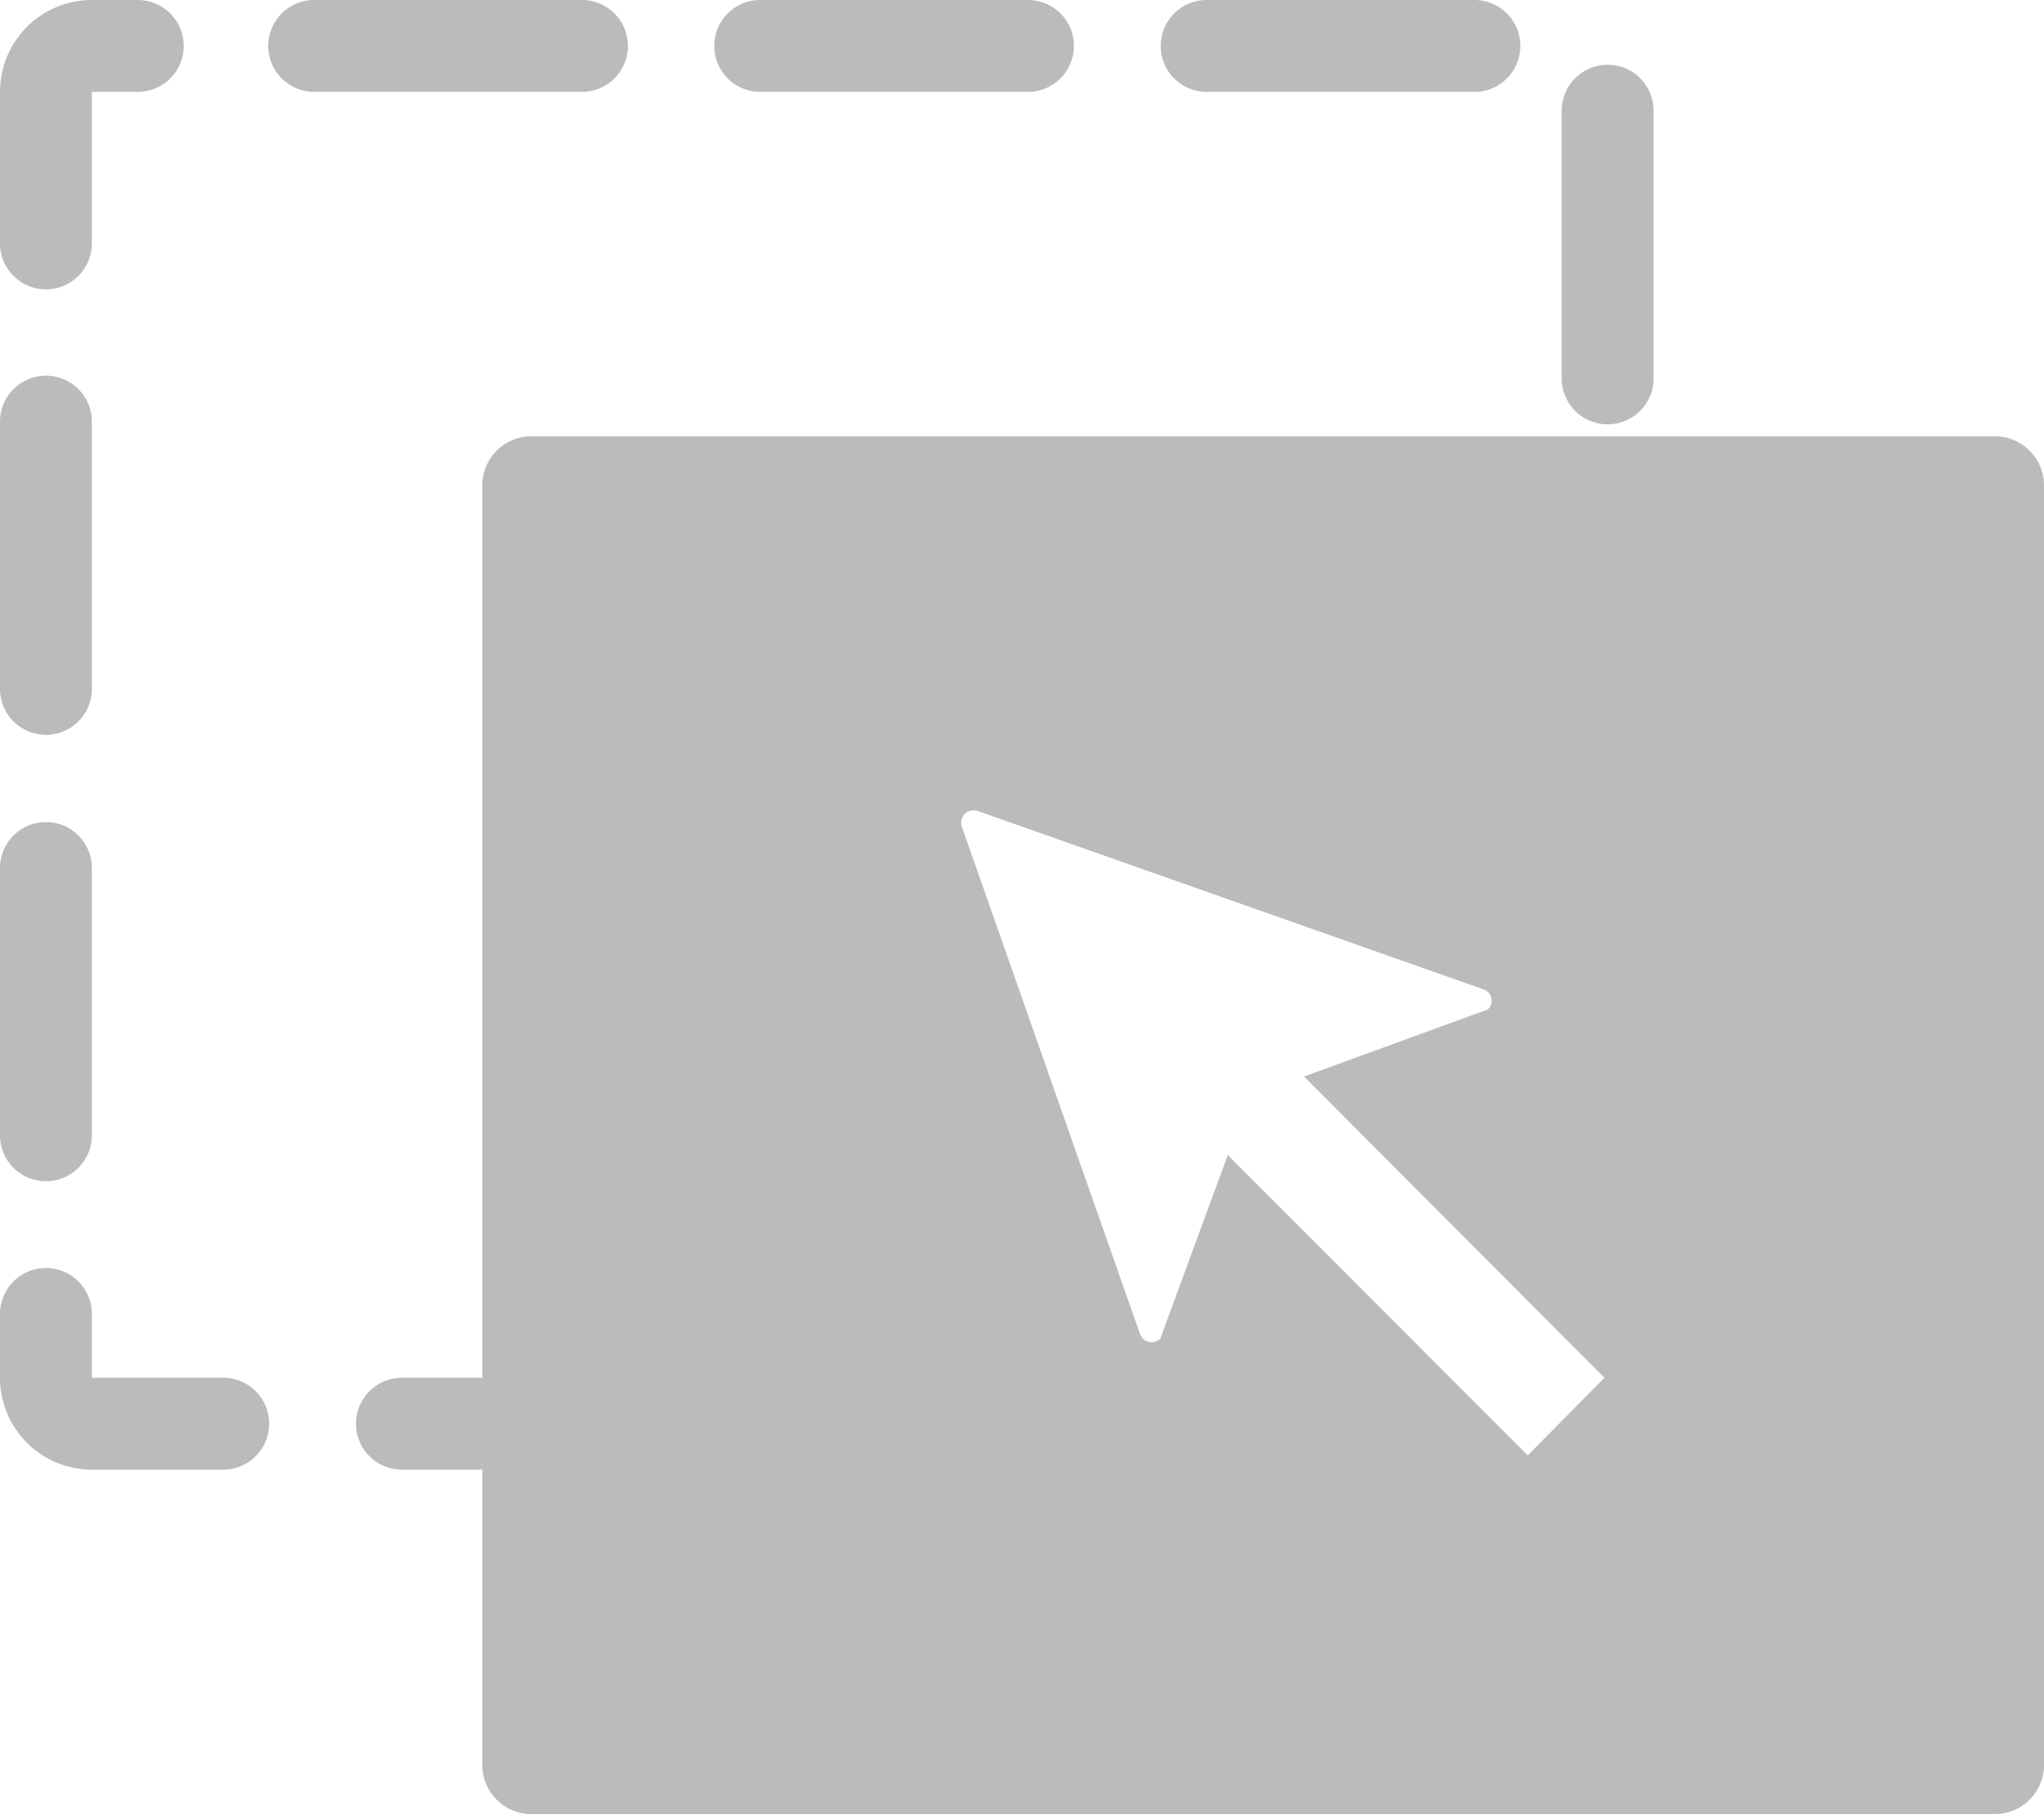 <svg xmlns="http://www.w3.org/2000/svg" height="39.5" width="44.5" fill="#bbb"><path d="M1 25.72a1 1 0 0 0 1-1V18.9a1 1 0 0 0-2 0v5.83a1 1 0 0 0 1 .99zM35 9.24a1 1 0 0 0 1-1V2.41a1 1 0 0 0-2 0v5.83a1 1 0 0 0 1 1zM4.86 30H2v-1.39a1 1 0 0 0-2 0V30a2 2 0 0 0 2 2h2.86a1 1 0 0 0 0-2zm8.81-29a1 1 0 0 0-1-1H6.84a1 1 0 0 0 0 2h5.83a1 1 0 0 0 1-1zm12.6 1h5.83a1 1 0 0 0 0-2h-5.83a1 1 0 0 0 0 2zm-9.72 0h5.83a1 1 0 0 0 0-2h-5.83a1 1 0 0 0 0 2zM1 16a1 1 0 0 0 1-1V9.18a1 1 0 0 0-2 0V15a1 1 0 0 0 1 1zm7.75 14a1 1 0 0 0 0 2h1.75v-2z"/><path d="M1 6.3a1 1 0 0 0 1-1V2h1a1 1 0 0 0 0-2H2a2 2 0 0 0-2 2v3.3a1 1 0 0 0 1 1zm42.44 3.2H11.56a1.07 1.07 0 0 0-1.06 1.06v27.88a1.07 1.07 0 0 0 1.06 1.06h31.88a1.07 1.07 0 0 0 1.06-1.06V10.56a1.07 1.07 0 0 0-1.06-1.06zM33.26 31.69l-6.53-6.54-1.47 4a.27.27 0 0 1-.44-.1L20.94 18a.27.27 0 0 1 .35-.34l11 3.88a.26.26 0 0 1 .1.44l-4 1.46L34.93 30z"/></svg>

